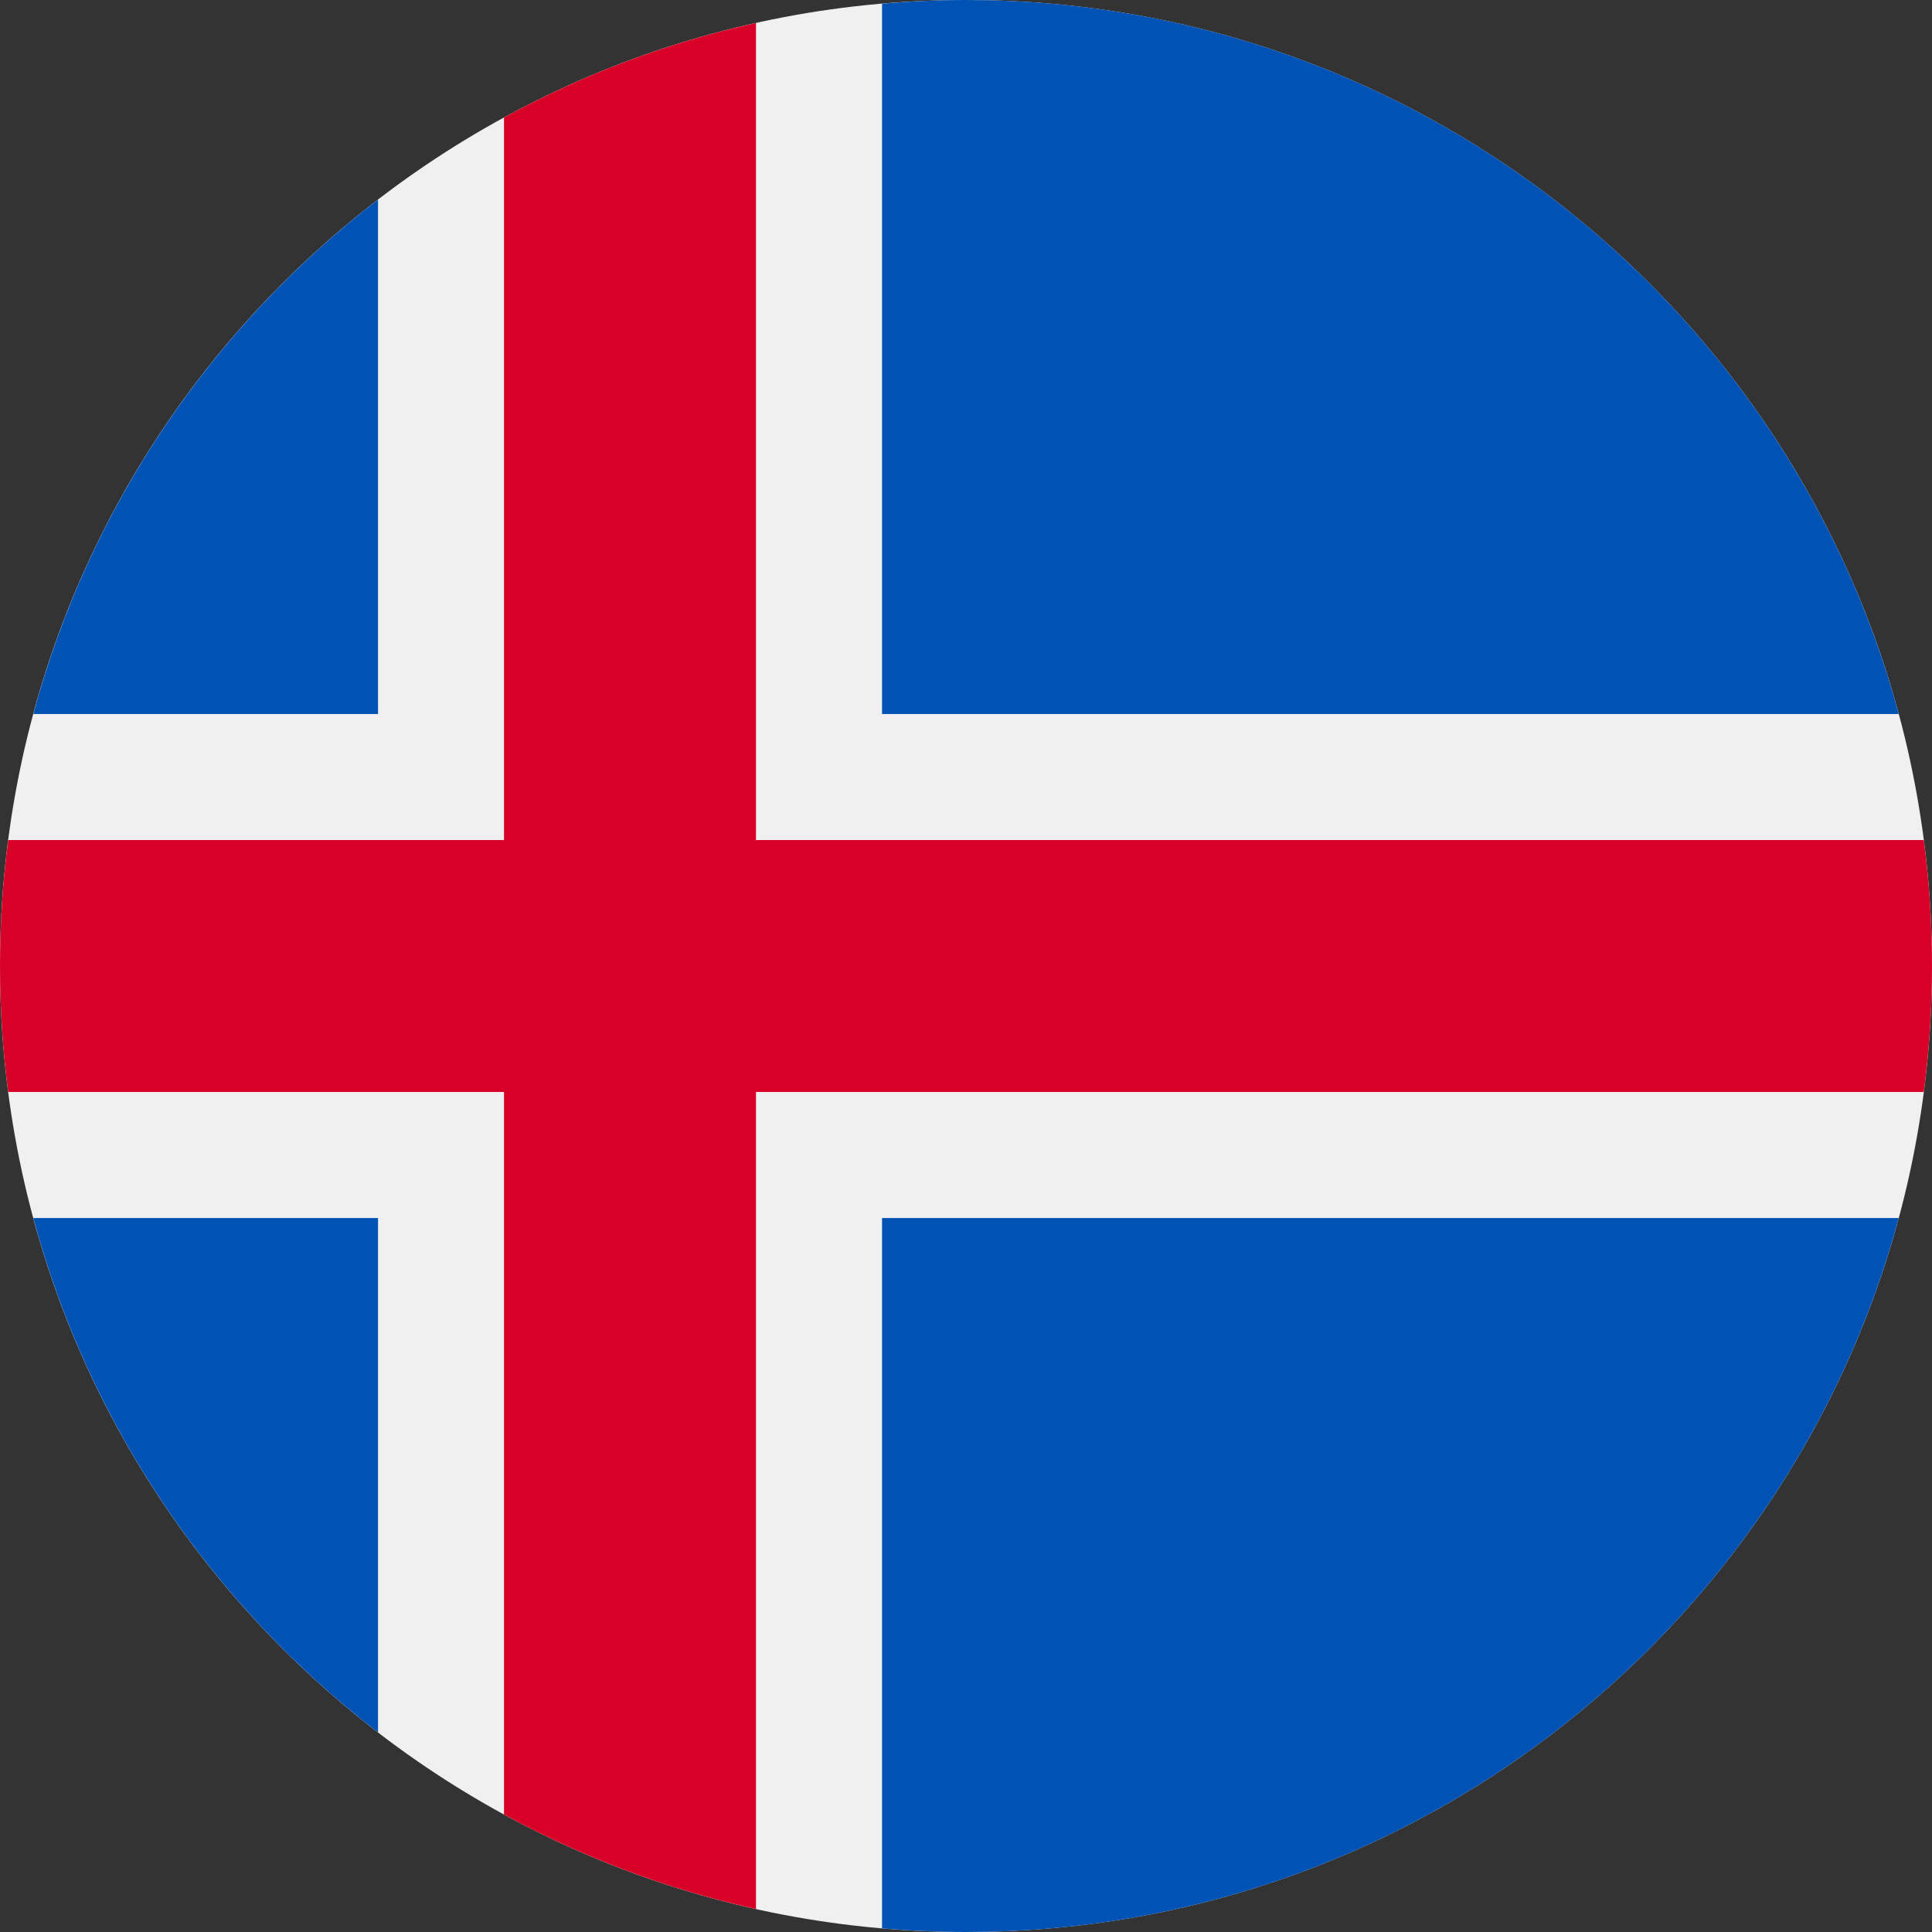<svg width="24" height="24" viewBox="0 0 24 24" fill="none" xmlns="http://www.w3.org/2000/svg">
<rect x="0" y="0" width="24" height="24" fill="#333333" stroke="none"/>
<g clip-path="url(#clip0_1518_10182)">
<path d="M12 24C18.627 24 24 18.627 24 12C24 5.373 18.627 0 12 0C5.373 0 0 5.373 0 12C0 18.627 5.373 24 12 24Z" fill="#F0F0F0"/>
<path d="M0.414 15.131C1.108 17.707 2.639 19.94 4.696 21.521V15.131H0.414Z" fill="#0052B4"/>
<path d="M10.957 23.955C11.301 23.984 11.649 24 12.001 24C17.545 24 22.21 20.24 23.587 15.131H10.957V23.955Z" fill="#0052B4"/>
<path d="M23.587 8.87C22.21 3.76 17.545 0 12.001 0C11.649 0 11.301 0.016 10.957 0.046V8.87H23.587Z" fill="#0052B4"/>
<path d="M4.696 2.479C2.639 4.061 1.108 6.293 0.414 8.87H4.696V2.479Z" fill="#0052B4"/>
<path d="M23.898 10.435H9.391H9.391V0.285C8.282 0.531 7.231 0.93 6.261 1.459V10.435H0.102C0.035 10.947 0 11.469 0 12C0 12.53 0.035 13.053 0.102 13.565H6.261H6.261V22.541C7.231 23.07 8.282 23.469 9.391 23.715V13.565V13.565H23.898C23.965 13.053 24 12.53 24 12C24 11.469 23.965 10.947 23.898 10.435Z" fill="#D80027"/>
</g>
<defs>
<clipPath id="clip0_1518_10182">
<rect width="24" height="24" fill="white"/>
</clipPath>
</defs>
</svg>
